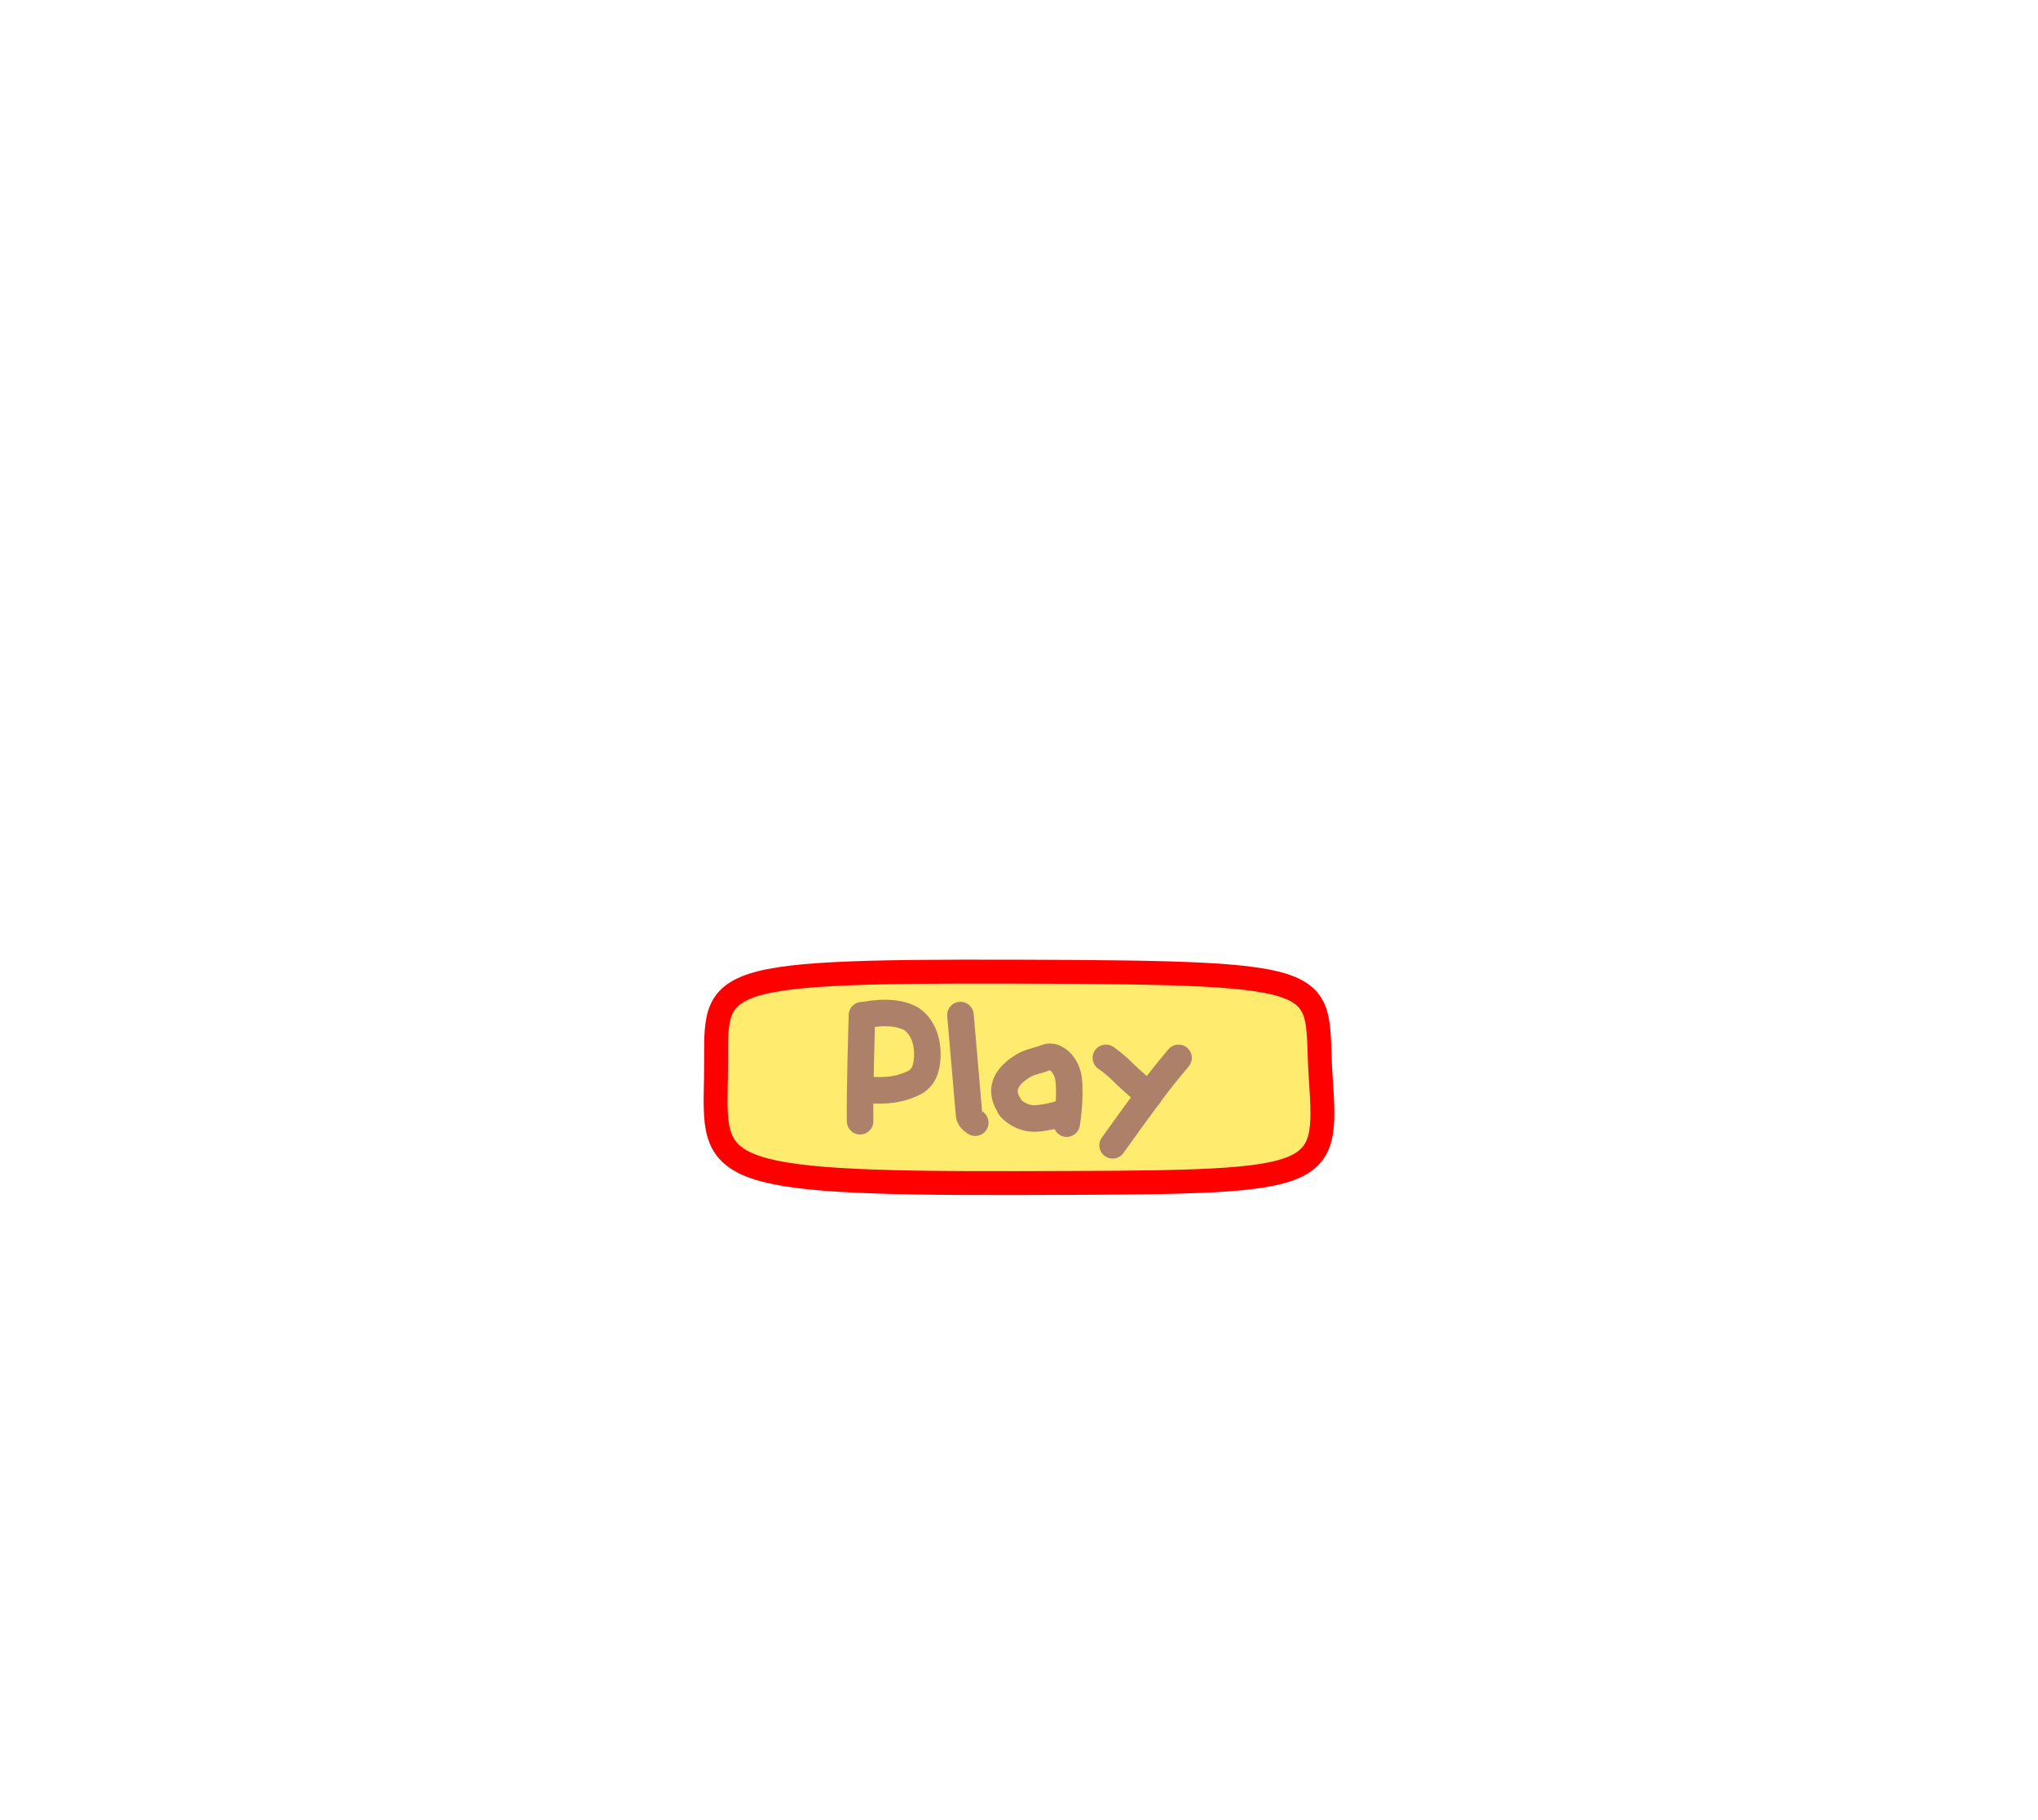<svg version="1.1" xmlns="http://www.w3.org/2000/svg" xmlns:xlink="http://www.w3.org/1999/xlink" width="384" height="343" viewBox="0,0,384,343"><g transform="translate(-48,-8.5)"><g data-paper-data="{&quot;isPaintingLayer&quot;:true}" fill-rule="nonzero" stroke-linejoin="miter" stroke-miterlimit="10" stroke-dasharray="" stroke-dashoffset="0" style="mix-blend-mode: normal"><path d="M48,351.5v-343h384v343z" fill="none" stroke="#ffb5d8" stroke-width="0" stroke-linecap="butt"/><g><path d="M296.848,211.534c1.349,19.968 1.057,19.774 -56.974,19.924c-58.601,0.152 -57.298,-2.533 -56.974,-19.924c0.341,-18.304 -4.385,-20.109 56.974,-19.924c61.899,0.186 55.717,1.309 56.974,19.924z" fill="#ffeb6e" stroke="#ff0000" stroke-width="4.5" stroke-linecap="butt"/><g fill="none" stroke="#ad8069" stroke-width="5" stroke-linecap="round"><path d="M231.757,220.079c0,0 -1.086,-0.584 -1.161,-1.455c-0.251,-2.9 -1.628,-18.833 -1.628,-18.833"/><g><path d="M210.059,219.802c-0.053,-2.587 0.055,-8.747 0.127,-11.586c0.011,-0.42 0.219,-8.402 0.219,-8.402"/><path d="M210.683,199.859c0,0 5.063,-1.259 8.557,0.411c2.061,0.985 3.648,3.741 3.484,7.396c-0.188,4.191 -2.129,4.854 -4.215,5.593c-3.436,1.218 -7.62,0.528 -7.62,0.528"/></g><g><path d="M257.639,224.342c0,0 6.4,-8.975 8.964,-12.239c1.837,-2.338 3.462,-4.244 3.462,-4.244"/><path d="M256.371,207.858c0,0 1.47,0.963 3.129,2.622c1.546,1.546 4.986,4.479 4.986,4.479"/></g><path d="M248.859,218.075c0,0 -3.296,1.121 -5.814,1.219c-2.937,0.114 -5.136,-2.355 -4.733,-2.191c0.414,0.169 -3.967,-3.913 2.555,-7.789c1.186,-0.705 2.336,-0.799 4.298,-1.538c1.722,-0.649 3.843,1.405 4.179,4.048c0.451,3.551 -0.356,8.429 -0.356,8.429"/></g></g></g></g></svg>